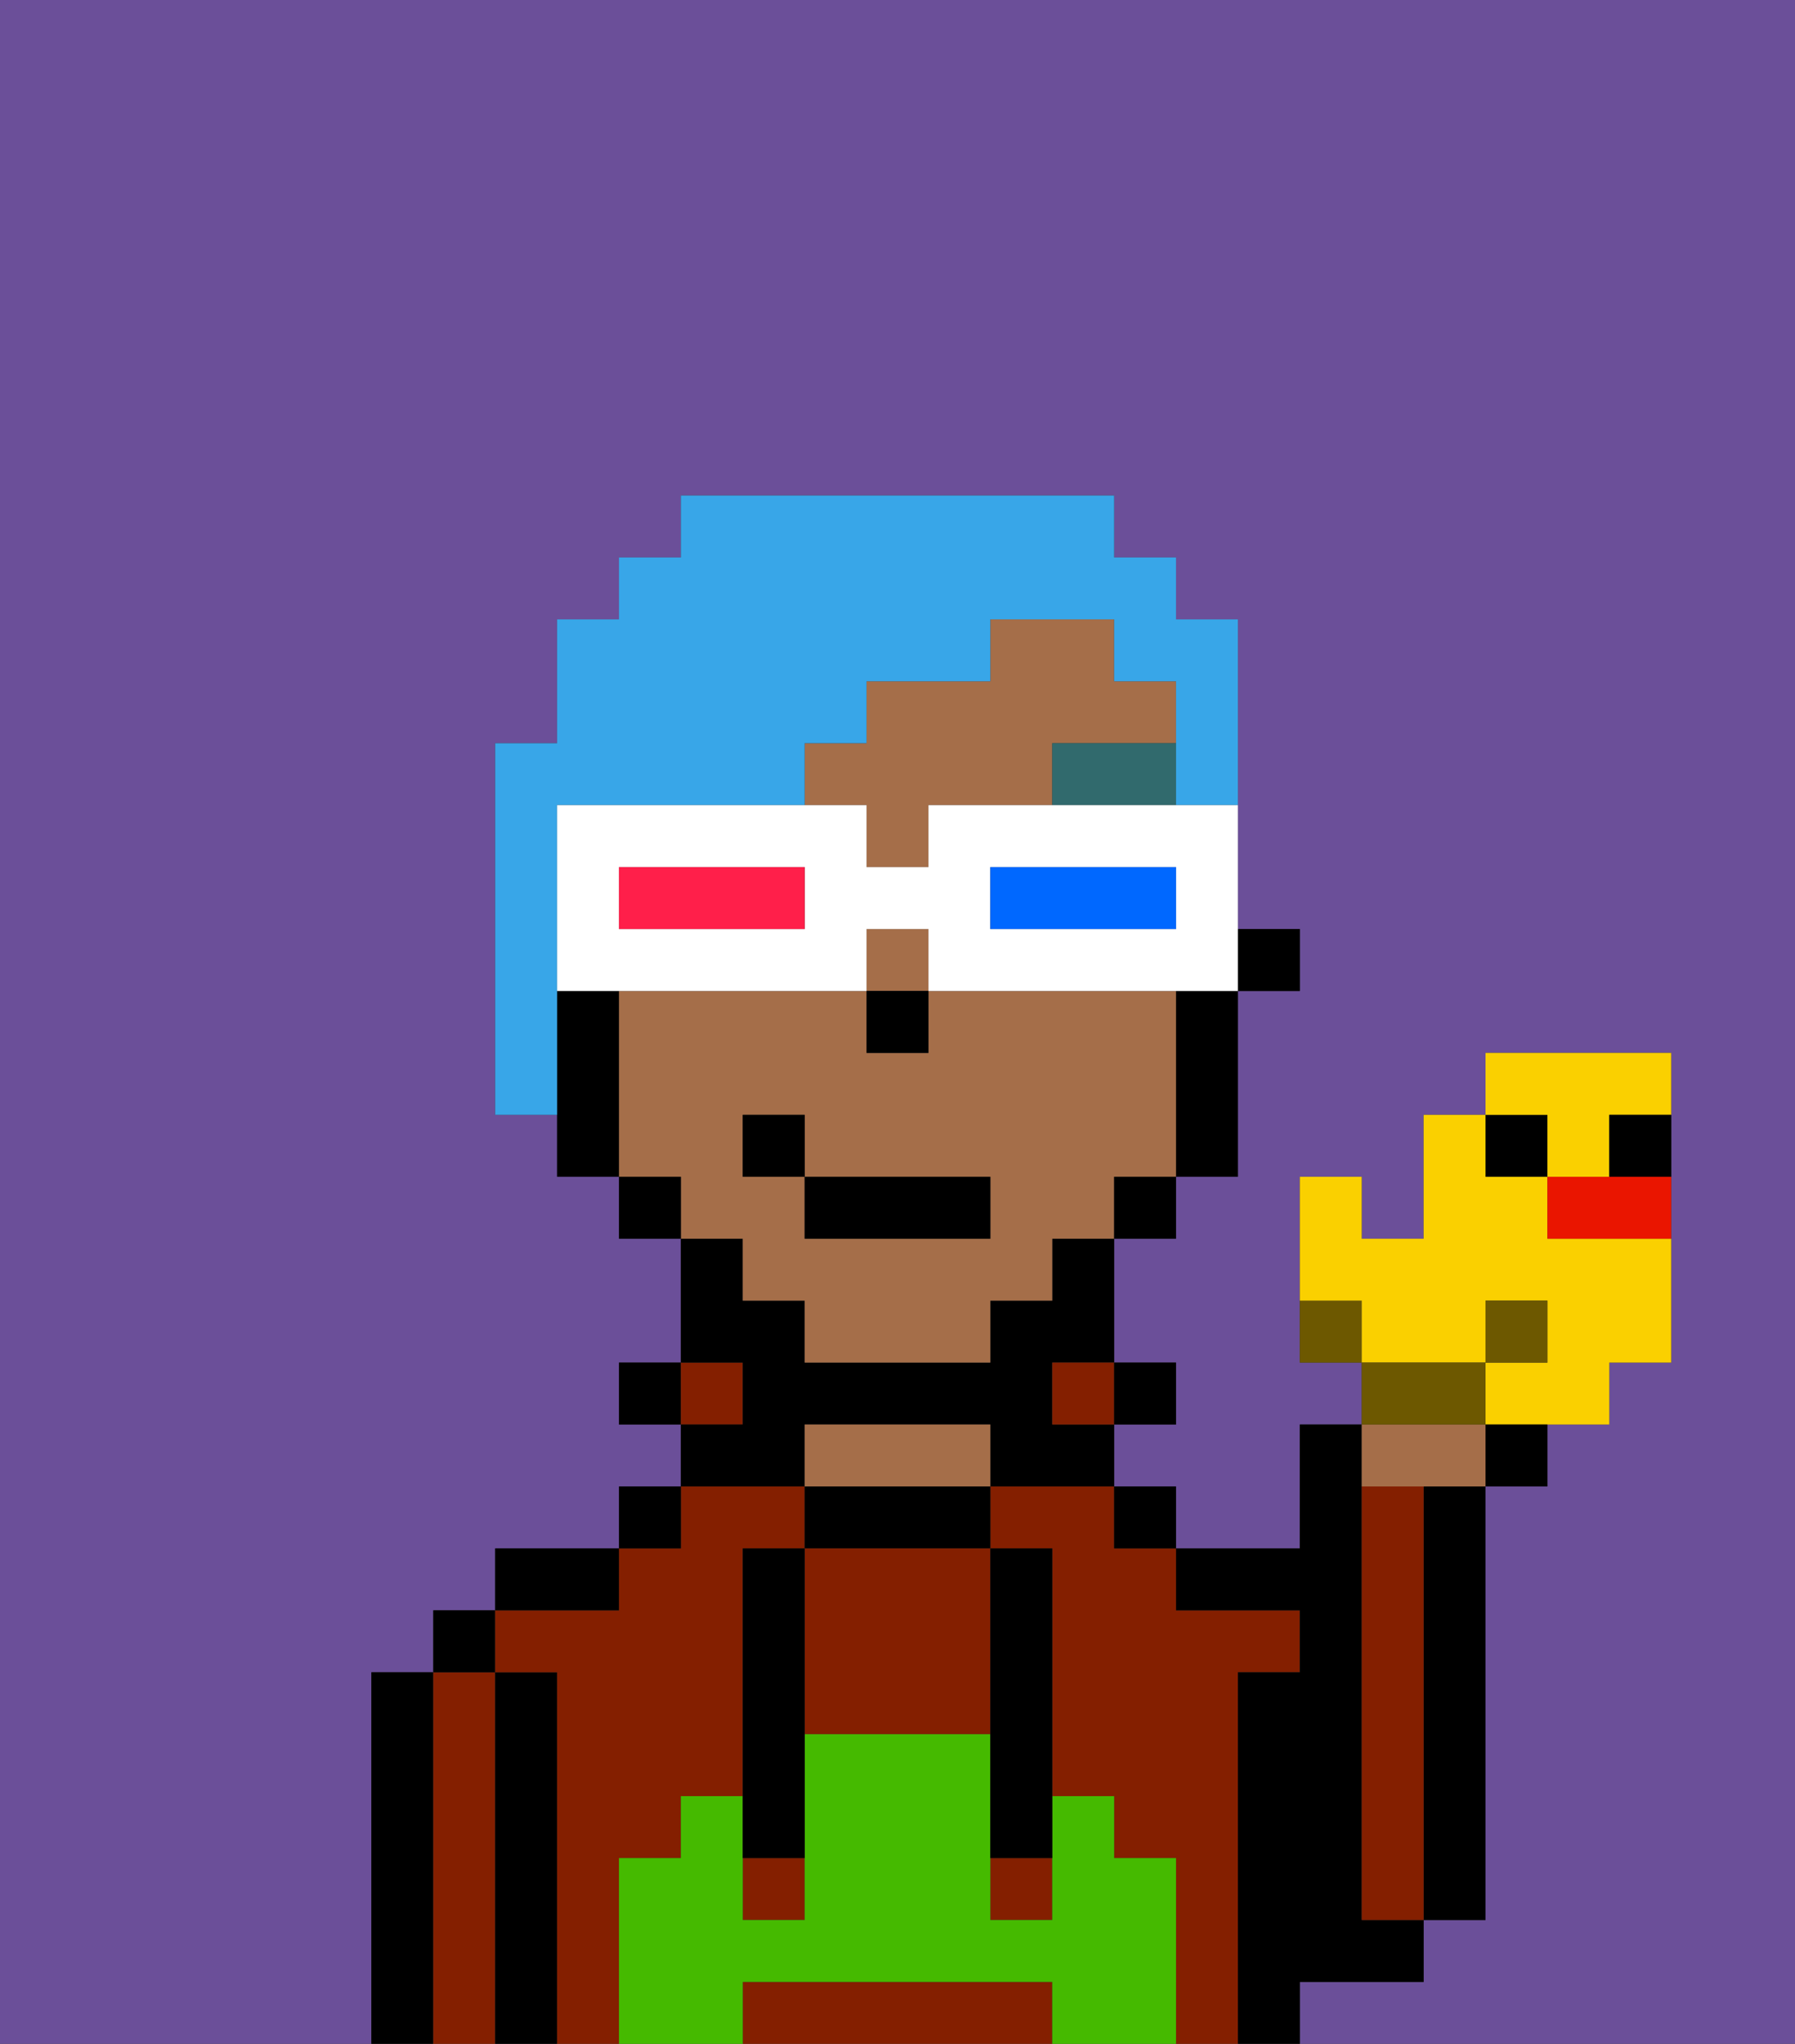 <svg xmlns="http://www.w3.org/2000/svg" viewBox="0 0 29 33"><rect x="0" y="0" width="29" height="33" fill="#333333" stroke="none"/><defs><style>polygon,rect,path{shape-rendering:crispedges;}.ra76-1{fill:#6b4f99;}.ra76-2{fill:#000000;}.ra76-3{fill:#841f00;}.ra76-4{fill:#a56e49;}.ra76-5{fill:#45ba00;}.ra76-6{fill:#316a6d;}.ra76-7{fill:#38a6e8;}.ra76-8{fill:#ffffff;}.ra76-9{fill:#0068ff;}.ra76-10{fill:#ff1f4a;}.ra76-11{fill:#6d5800;}.ra76-12{fill:#fad000;}.ra76-13{fill:#ea1500;}</style></defs><path class="ra76-1" d="M0,33H6V27H7V26H8V25h2V24h1V23H10V22h1V20H10V19H9V18H8V12H9V10h1V9h1V8h7V9h1v1h1v5h1v1H20v3H19v1H18v2h1v1H18v1h1v1h2V23h1V22H21V19h1v1h1V18h1V17h3v5H26v1H25v1H24v7H23v1H21v1h8V0H0Z"/><path class="ra76-2" d="M23,25v6h1V24H23Z"/><path class="ra76-2" d="M7,27H6v6H7V27Z"/><path class="ra76-3" d="M8,27H7v6H8V27Z"/><rect class="ra76-2" x="7" y="26" width="1" height="1"/><path class="ra76-2" d="M9,27H8v6H9V27Z"/><path class="ra76-3" d="M20,27h1V26H19V25H18V24H16v1h1v4h1v1h1v3h1V27Z"/><path class="ra76-3" d="M10,30h1V29h1V25h1V24H11v1H10v1H8v1H9v6h1V30Z"/><path class="ra76-2" d="M10,25H8v1h2Z"/><rect class="ra76-2" x="10" y="24" width="1" height="1"/><rect class="ra76-2" x="10" y="22" width="1" height="1"/><rect class="ra76-3" x="11" y="22" width="1" height="1"/><path class="ra76-2" d="M13,23h3v1h2V23H17V22h1V20H17v1H16v1H13V21H12V20H11v2h1v1H11v1h2Z"/><path class="ra76-2" d="M13,24v1h3V24H13Z"/><path class="ra76-4" d="M15,23H13v1h3V23Z"/><rect class="ra76-3" x="17" y="22" width="1" height="1"/><rect class="ra76-2" x="18" y="24" width="1" height="1"/><rect class="ra76-2" x="18" y="22" width="1" height="1"/><path class="ra76-2" d="M22,32h1V31H22V23H21v2H19v1h2v1H20v6h1V32Z"/><path class="ra76-3" d="M23,25V24H22v7h1V25Z"/><path class="ra76-3" d="M16,32H12v1h5V32Z"/><path class="ra76-3" d="M13,25v3h3V25H13Z"/><rect class="ra76-3" x="12" y="30" width="1" height="1"/><rect class="ra76-3" x="16" y="30" width="1" height="1"/><path class="ra76-5" d="M19,30H18V29H17v2H16V28H13v3H12V29H11v1H10v3h2V32h5v1h2V30Z"/><path class="ra76-2" d="M13,25H12v5h1V25Z"/><path class="ra76-2" d="M16,28v2h1V25H16v3Z"/><rect class="ra76-2" x="20" y="15" width="1" height="1"/><rect class="ra76-4" x="14" y="15" width="1" height="1"/><path class="ra76-4" d="M14,14h1V13h2V12h2V11H18V10H16v1H14v1H13v1h1Z"/><path class="ra76-4" d="M12,21h1v1h3V21h1V20h1V19h1V16H15v1H14V16H10v3h1v1h1Zm0-3h1v1h3v1H13V19H12Z"/><path class="ra76-2" d="M19,17v2h1V16H19Z"/><rect class="ra76-2" x="18" y="19" width="1" height="1"/><rect class="ra76-2" x="10" y="19" width="1" height="1"/><path class="ra76-2" d="M10,16H9v3h1V16Z"/><rect class="ra76-2" x="14" y="16" width="1" height="1"/><path class="ra76-6" d="M17,13h2V12H17Z"/><rect class="ra76-2" x="13" y="19" width="3" height="1"/><rect class="ra76-2" x="12" y="18" width="1" height="1"/><path class="ra76-7" d="M9,13h4V12h1V11h2V10h2v1h1v2h1V10H19V9H18V8H11V9H10v1H9v2H8v6H9V13Z"/><path class="ra76-8" d="M18,13H15v1H14V13H9v3h5V15h1v1h5V13H18Zm-5,2H10V14h3Zm6,0H16V14h3Z"/><path class="ra76-9" d="M16,14v1h3V14H16Z"/><path class="ra76-10" d="M10,14v1h3V14H10Z"/><path class="ra76-11" d="M21,21v1h1V21Z"/><path class="ra76-12" d="M24,21h1v1H24v1h2V22h1V20H25V19H24V18H23v2H22V19H21v2h1v1h2Z"/><path class="ra76-4" d="M23,24h1V23H22v1Z"/><path class="ra76-11" d="M24,22H22v1h2Z"/><path class="ra76-2" d="M24,24h1V23H24Z"/><rect class="ra76-11" x="24" y="21" width="1" height="1"/><rect class="ra76-2" x="24" y="18" width="1" height="1"/><path class="ra76-13" d="M25,19v1h2V19H25Z"/><path class="ra76-12" d="M25,19h1V18h1V17H24v1h1Z"/><path class="ra76-2" d="M26,19h1V18H26Z"/></svg>